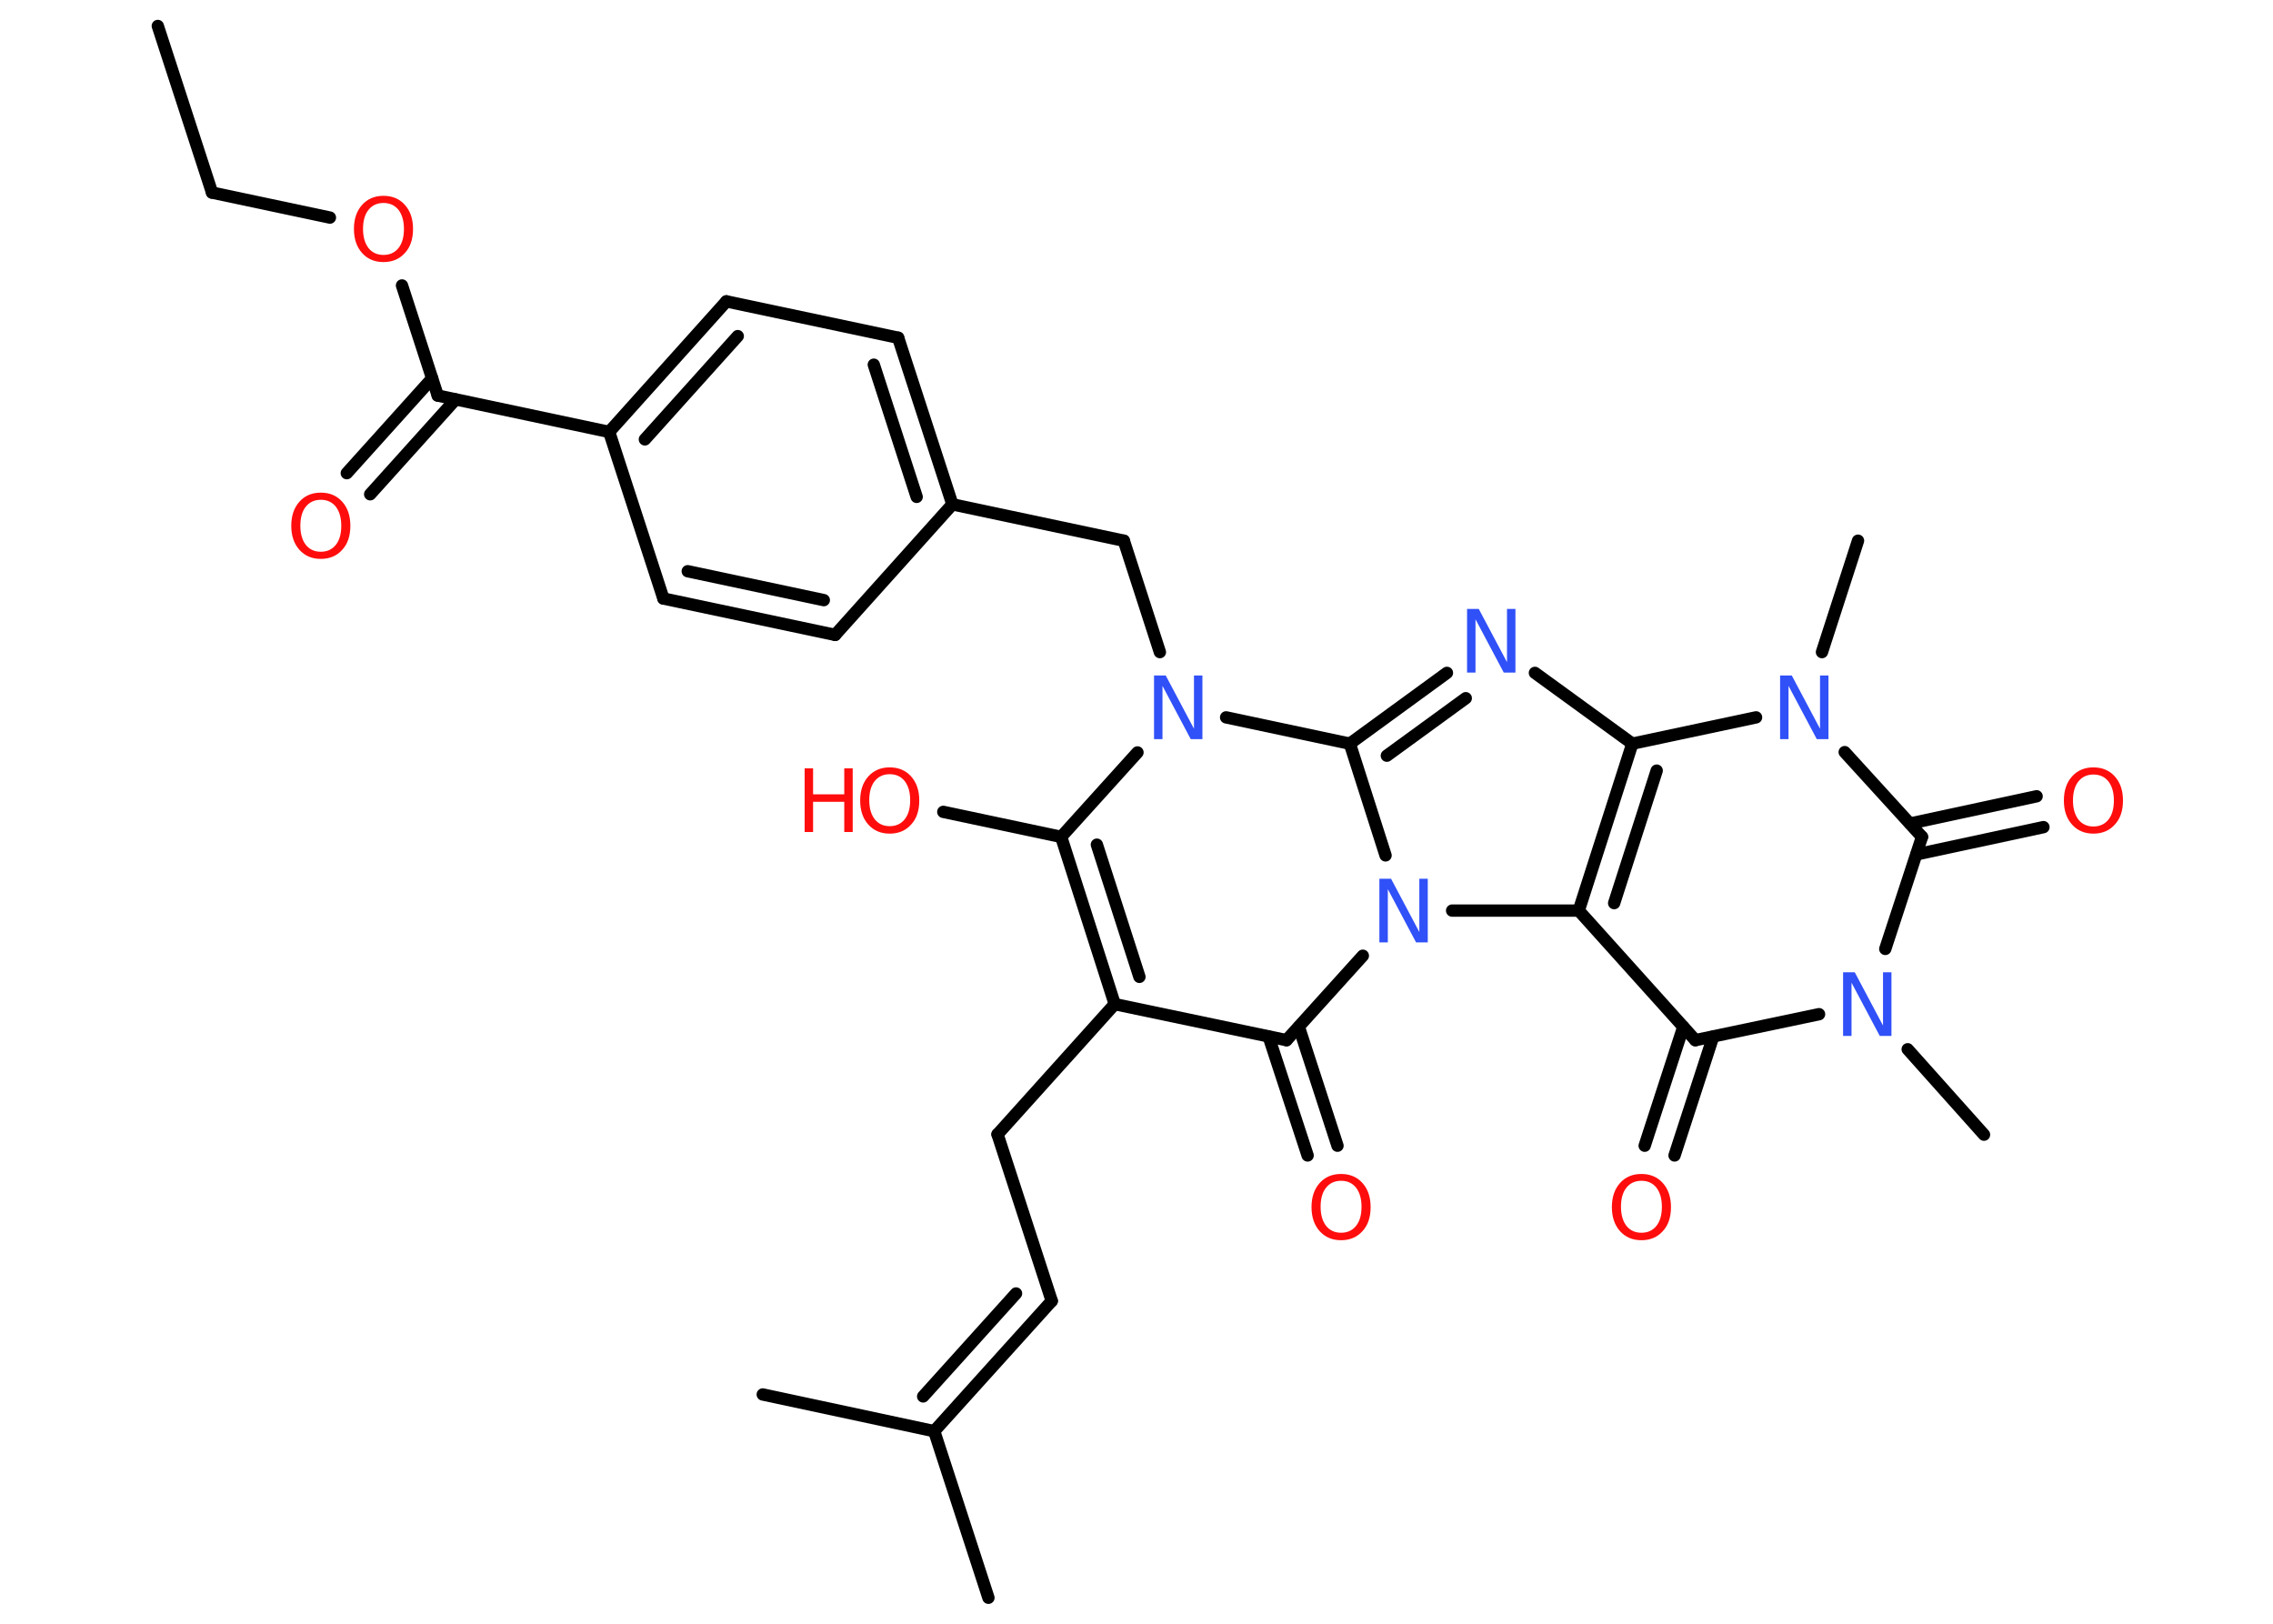 <?xml version='1.0' encoding='UTF-8'?>
<!DOCTYPE svg PUBLIC "-//W3C//DTD SVG 1.1//EN" "http://www.w3.org/Graphics/SVG/1.1/DTD/svg11.dtd">
<svg version='1.2' xmlns='http://www.w3.org/2000/svg' xmlns:xlink='http://www.w3.org/1999/xlink' width='70.0mm' height='50.0mm' viewBox='0 0 70.0 50.0'>
  <desc>Generated by the Chemistry Development Kit (http://github.com/cdk)</desc>
  <g stroke-linecap='round' stroke-linejoin='round' stroke='#000000' stroke-width='.38' fill='#FF0D0D'>
    <rect x='.0' y='.0' width='70.0' height='50.0' fill='#FFFFFF' stroke='none'/>
    <g id='mol1' class='mol'>
      <line id='mol1bnd1' class='bond' x1='4.86' y1='.8' x2='6.53' y2='5.93'/>
      <line id='mol1bnd2' class='bond' x1='6.53' y1='5.93' x2='10.16' y2='6.7'/>
      <line id='mol1bnd3' class='bond' x1='12.38' y1='8.79' x2='13.48' y2='12.18'/>
      <g id='mol1bnd4' class='bond'>
        <line x1='14.03' y1='12.3' x2='11.4' y2='15.22'/>
        <line x1='13.31' y1='11.65' x2='10.68' y2='14.57'/>
      </g>
      <line id='mol1bnd5' class='bond' x1='13.48' y1='12.18' x2='18.76' y2='13.3'/>
      <g id='mol1bnd6' class='bond'>
        <line x1='22.37' y1='9.28' x2='18.76' y2='13.3'/>
        <line x1='22.72' y1='10.35' x2='19.86' y2='13.53'/>
      </g>
      <line id='mol1bnd7' class='bond' x1='22.37' y1='9.28' x2='27.66' y2='10.4'/>
      <g id='mol1bnd8' class='bond'>
        <line x1='29.33' y1='15.53' x2='27.66' y2='10.4'/>
        <line x1='28.23' y1='15.3' x2='26.91' y2='11.23'/>
      </g>
      <line id='mol1bnd9' class='bond' x1='29.33' y1='15.53' x2='34.61' y2='16.65'/>
      <line id='mol1bnd10' class='bond' x1='34.61' y1='16.65' x2='35.72' y2='20.08'/>
      <line id='mol1bnd11' class='bond' x1='35.03' y1='23.17' x2='32.68' y2='25.77'/>
      <line id='mol1bnd12' class='bond' x1='32.68' y1='25.77' x2='29.05' y2='25.0'/>
      <g id='mol1bnd13' class='bond'>
        <line x1='32.68' y1='25.77' x2='34.33' y2='30.92'/>
        <line x1='33.78' y1='26.01' x2='35.09' y2='30.08'/>
      </g>
      <line id='mol1bnd14' class='bond' x1='34.33' y1='30.92' x2='30.72' y2='34.93'/>
      <line id='mol1bnd15' class='bond' x1='30.72' y1='34.93' x2='32.39' y2='40.06'/>
      <g id='mol1bnd16' class='bond'>
        <line x1='32.39' y1='40.06' x2='28.77' y2='44.07'/>
        <line x1='31.29' y1='39.83' x2='28.43' y2='43.0'/>
      </g>
      <line id='mol1bnd17' class='bond' x1='28.77' y1='44.07' x2='30.44' y2='49.2'/>
      <line id='mol1bnd18' class='bond' x1='28.77' y1='44.07' x2='23.49' y2='42.94'/>
      <line id='mol1bnd19' class='bond' x1='34.33' y1='30.92' x2='39.62' y2='32.03'/>
      <g id='mol1bnd20' class='bond'>
        <line x1='40.0' y1='31.62' x2='41.19' y2='35.28'/>
        <line x1='39.07' y1='31.92' x2='40.27' y2='35.58'/>
      </g>
      <line id='mol1bnd21' class='bond' x1='39.62' y1='32.03' x2='41.97' y2='29.43'/>
      <line id='mol1bnd22' class='bond' x1='44.72' y1='28.04' x2='48.62' y2='28.04'/>
      <line id='mol1bnd23' class='bond' x1='48.62' y1='28.04' x2='52.21' y2='32.03'/>
      <g id='mol1bnd24' class='bond'>
        <line x1='52.76' y1='31.92' x2='51.57' y2='35.58'/>
        <line x1='51.84' y1='31.62' x2='50.65' y2='35.28'/>
      </g>
      <line id='mol1bnd25' class='bond' x1='52.21' y1='32.03' x2='56.02' y2='31.23'/>
      <line id='mol1bnd26' class='bond' x1='58.75' y1='32.31' x2='61.1' y2='34.94'/>
      <line id='mol1bnd27' class='bond' x1='58.06' y1='29.22' x2='59.19' y2='25.77'/>
      <g id='mol1bnd28' class='bond'>
        <line x1='58.82' y1='25.36' x2='62.72' y2='24.52'/>
        <line x1='59.02' y1='26.31' x2='62.93' y2='25.47'/>
      </g>
      <line id='mol1bnd29' class='bond' x1='59.19' y1='25.77' x2='56.81' y2='23.16'/>
      <line id='mol1bnd30' class='bond' x1='56.11' y1='20.08' x2='57.22' y2='16.65'/>
      <line id='mol1bnd31' class='bond' x1='54.08' y1='22.09' x2='50.27' y2='22.9'/>
      <g id='mol1bnd32' class='bond'>
        <line x1='50.27' y1='22.9' x2='48.62' y2='28.04'/>
        <line x1='51.02' y1='23.73' x2='49.71' y2='27.81'/>
      </g>
      <line id='mol1bnd33' class='bond' x1='50.27' y1='22.9' x2='47.27' y2='20.72'/>
      <g id='mol1bnd34' class='bond'>
        <line x1='44.56' y1='20.72' x2='41.57' y2='22.9'/>
        <line x1='45.14' y1='21.5' x2='42.71' y2='23.27'/>
      </g>
      <line id='mol1bnd35' class='bond' x1='37.76' y1='22.09' x2='41.57' y2='22.9'/>
      <line id='mol1bnd36' class='bond' x1='42.67' y1='26.34' x2='41.57' y2='22.9'/>
      <line id='mol1bnd37' class='bond' x1='29.33' y1='15.53' x2='25.72' y2='19.55'/>
      <g id='mol1bnd38' class='bond'>
        <line x1='20.43' y1='18.43' x2='25.72' y2='19.55'/>
        <line x1='21.18' y1='17.59' x2='25.37' y2='18.48'/>
      </g>
      <line id='mol1bnd39' class='bond' x1='18.76' y1='13.3' x2='20.43' y2='18.43'/>
      <path id='mol1atm3' class='atom' d='M11.81 6.25q-.29 .0 -.46 .21q-.17 .21 -.17 .59q.0 .37 .17 .59q.17 .21 .46 .21q.29 .0 .46 -.21q.17 -.21 .17 -.59q.0 -.37 -.17 -.59q-.17 -.21 -.46 -.21zM11.81 6.03q.41 .0 .66 .28q.25 .28 .25 .74q.0 .47 -.25 .74q-.25 .28 -.66 .28q-.41 .0 -.66 -.28q-.25 -.28 -.25 -.74q.0 -.46 .25 -.74q.25 -.28 .66 -.28z' stroke='none'/>
      <path id='mol1atm5' class='atom' d='M9.88 15.39q-.29 .0 -.46 .21q-.17 .21 -.17 .59q.0 .37 .17 .59q.17 .21 .46 .21q.29 .0 .46 -.21q.17 -.21 .17 -.59q.0 -.37 -.17 -.59q-.17 -.21 -.46 -.21zM9.88 15.17q.41 .0 .66 .28q.25 .28 .25 .74q.0 .47 -.25 .74q-.25 .28 -.66 .28q-.41 .0 -.66 -.28q-.25 -.28 -.25 -.74q.0 -.46 .25 -.74q.25 -.28 .66 -.28z' stroke='none'/>
      <path id='mol1atm11' class='atom' d='M35.54 20.8h.36l.87 1.64v-1.64h.26v1.96h-.36l-.87 -1.64v1.64h-.26v-1.96z' stroke='none' fill='#3050F8'/>
      <g id='mol1atm13' class='atom'>
        <path d='M27.4 23.84q-.29 .0 -.46 .21q-.17 .21 -.17 .59q.0 .37 .17 .59q.17 .21 .46 .21q.29 .0 .46 -.21q.17 -.21 .17 -.59q.0 -.37 -.17 -.59q-.17 -.21 -.46 -.21zM27.4 23.63q.41 .0 .66 .28q.25 .28 .25 .74q.0 .47 -.25 .74q-.25 .28 -.66 .28q-.41 .0 -.66 -.28q-.25 -.28 -.25 -.74q.0 -.46 .25 -.74q.25 -.28 .66 -.28z' stroke='none'/>
        <path d='M24.78 23.66h.26v.8h.96v-.8h.26v1.96h-.26v-.93h-.96v.93h-.26v-1.96z' stroke='none'/>
      </g>
      <path id='mol1atm21' class='atom' d='M41.3 36.36q-.29 .0 -.46 .21q-.17 .21 -.17 .59q.0 .37 .17 .59q.17 .21 .46 .21q.29 .0 .46 -.21q.17 -.21 .17 -.59q.0 -.37 -.17 -.59q-.17 -.21 -.46 -.21zM41.3 36.15q.41 .0 .66 .28q.25 .28 .25 .74q.0 .47 -.25 .74q-.25 .28 -.66 .28q-.41 .0 -.66 -.28q-.25 -.28 -.25 -.74q.0 -.46 .25 -.74q.25 -.28 .66 -.28z' stroke='none'/>
      <path id='mol1atm22' class='atom' d='M42.48 27.06h.36l.87 1.64v-1.64h.26v1.96h-.36l-.87 -1.64v1.64h-.26v-1.96z' stroke='none' fill='#3050F8'/>
      <path id='mol1atm25' class='atom' d='M50.55 36.36q-.29 .0 -.46 .21q-.17 .21 -.17 .59q.0 .37 .17 .59q.17 .21 .46 .21q.29 .0 .46 -.21q.17 -.21 .17 -.59q.0 -.37 -.17 -.59q-.17 -.21 -.46 -.21zM50.55 36.15q.41 .0 .66 .28q.25 .28 .25 .74q.0 .47 -.25 .74q-.25 .28 -.66 .28q-.41 .0 -.66 -.28q-.25 -.28 -.25 -.74q.0 -.46 .25 -.74q.25 -.28 .66 -.28z' stroke='none'/>
      <path id='mol1atm26' class='atom' d='M56.76 29.94h.36l.87 1.64v-1.64h.26v1.96h-.36l-.87 -1.64v1.64h-.26v-1.96z' stroke='none' fill='#3050F8'/>
      <path id='mol1atm29' class='atom' d='M64.47 23.85q-.29 .0 -.46 .21q-.17 .21 -.17 .59q.0 .37 .17 .59q.17 .21 .46 .21q.29 .0 .46 -.21q.17 -.21 .17 -.59q.0 -.37 -.17 -.59q-.17 -.21 -.46 -.21zM64.47 23.63q.41 .0 .66 .28q.25 .28 .25 .74q.0 .47 -.25 .74q-.25 .28 -.66 .28q-.41 .0 -.66 -.28q-.25 -.28 -.25 -.74q.0 -.46 .25 -.74q.25 -.28 .66 -.28z' stroke='none'/>
      <path id='mol1atm30' class='atom' d='M54.82 20.8h.36l.87 1.64v-1.64h.26v1.96h-.36l-.87 -1.64v1.64h-.26v-1.96z' stroke='none' fill='#3050F8'/>
      <path id='mol1atm33' class='atom' d='M45.18 18.75h.36l.87 1.64v-1.64h.26v1.96h-.36l-.87 -1.64v1.64h-.26v-1.96z' stroke='none' fill='#3050F8'/>
    </g>
  </g>
</svg>
